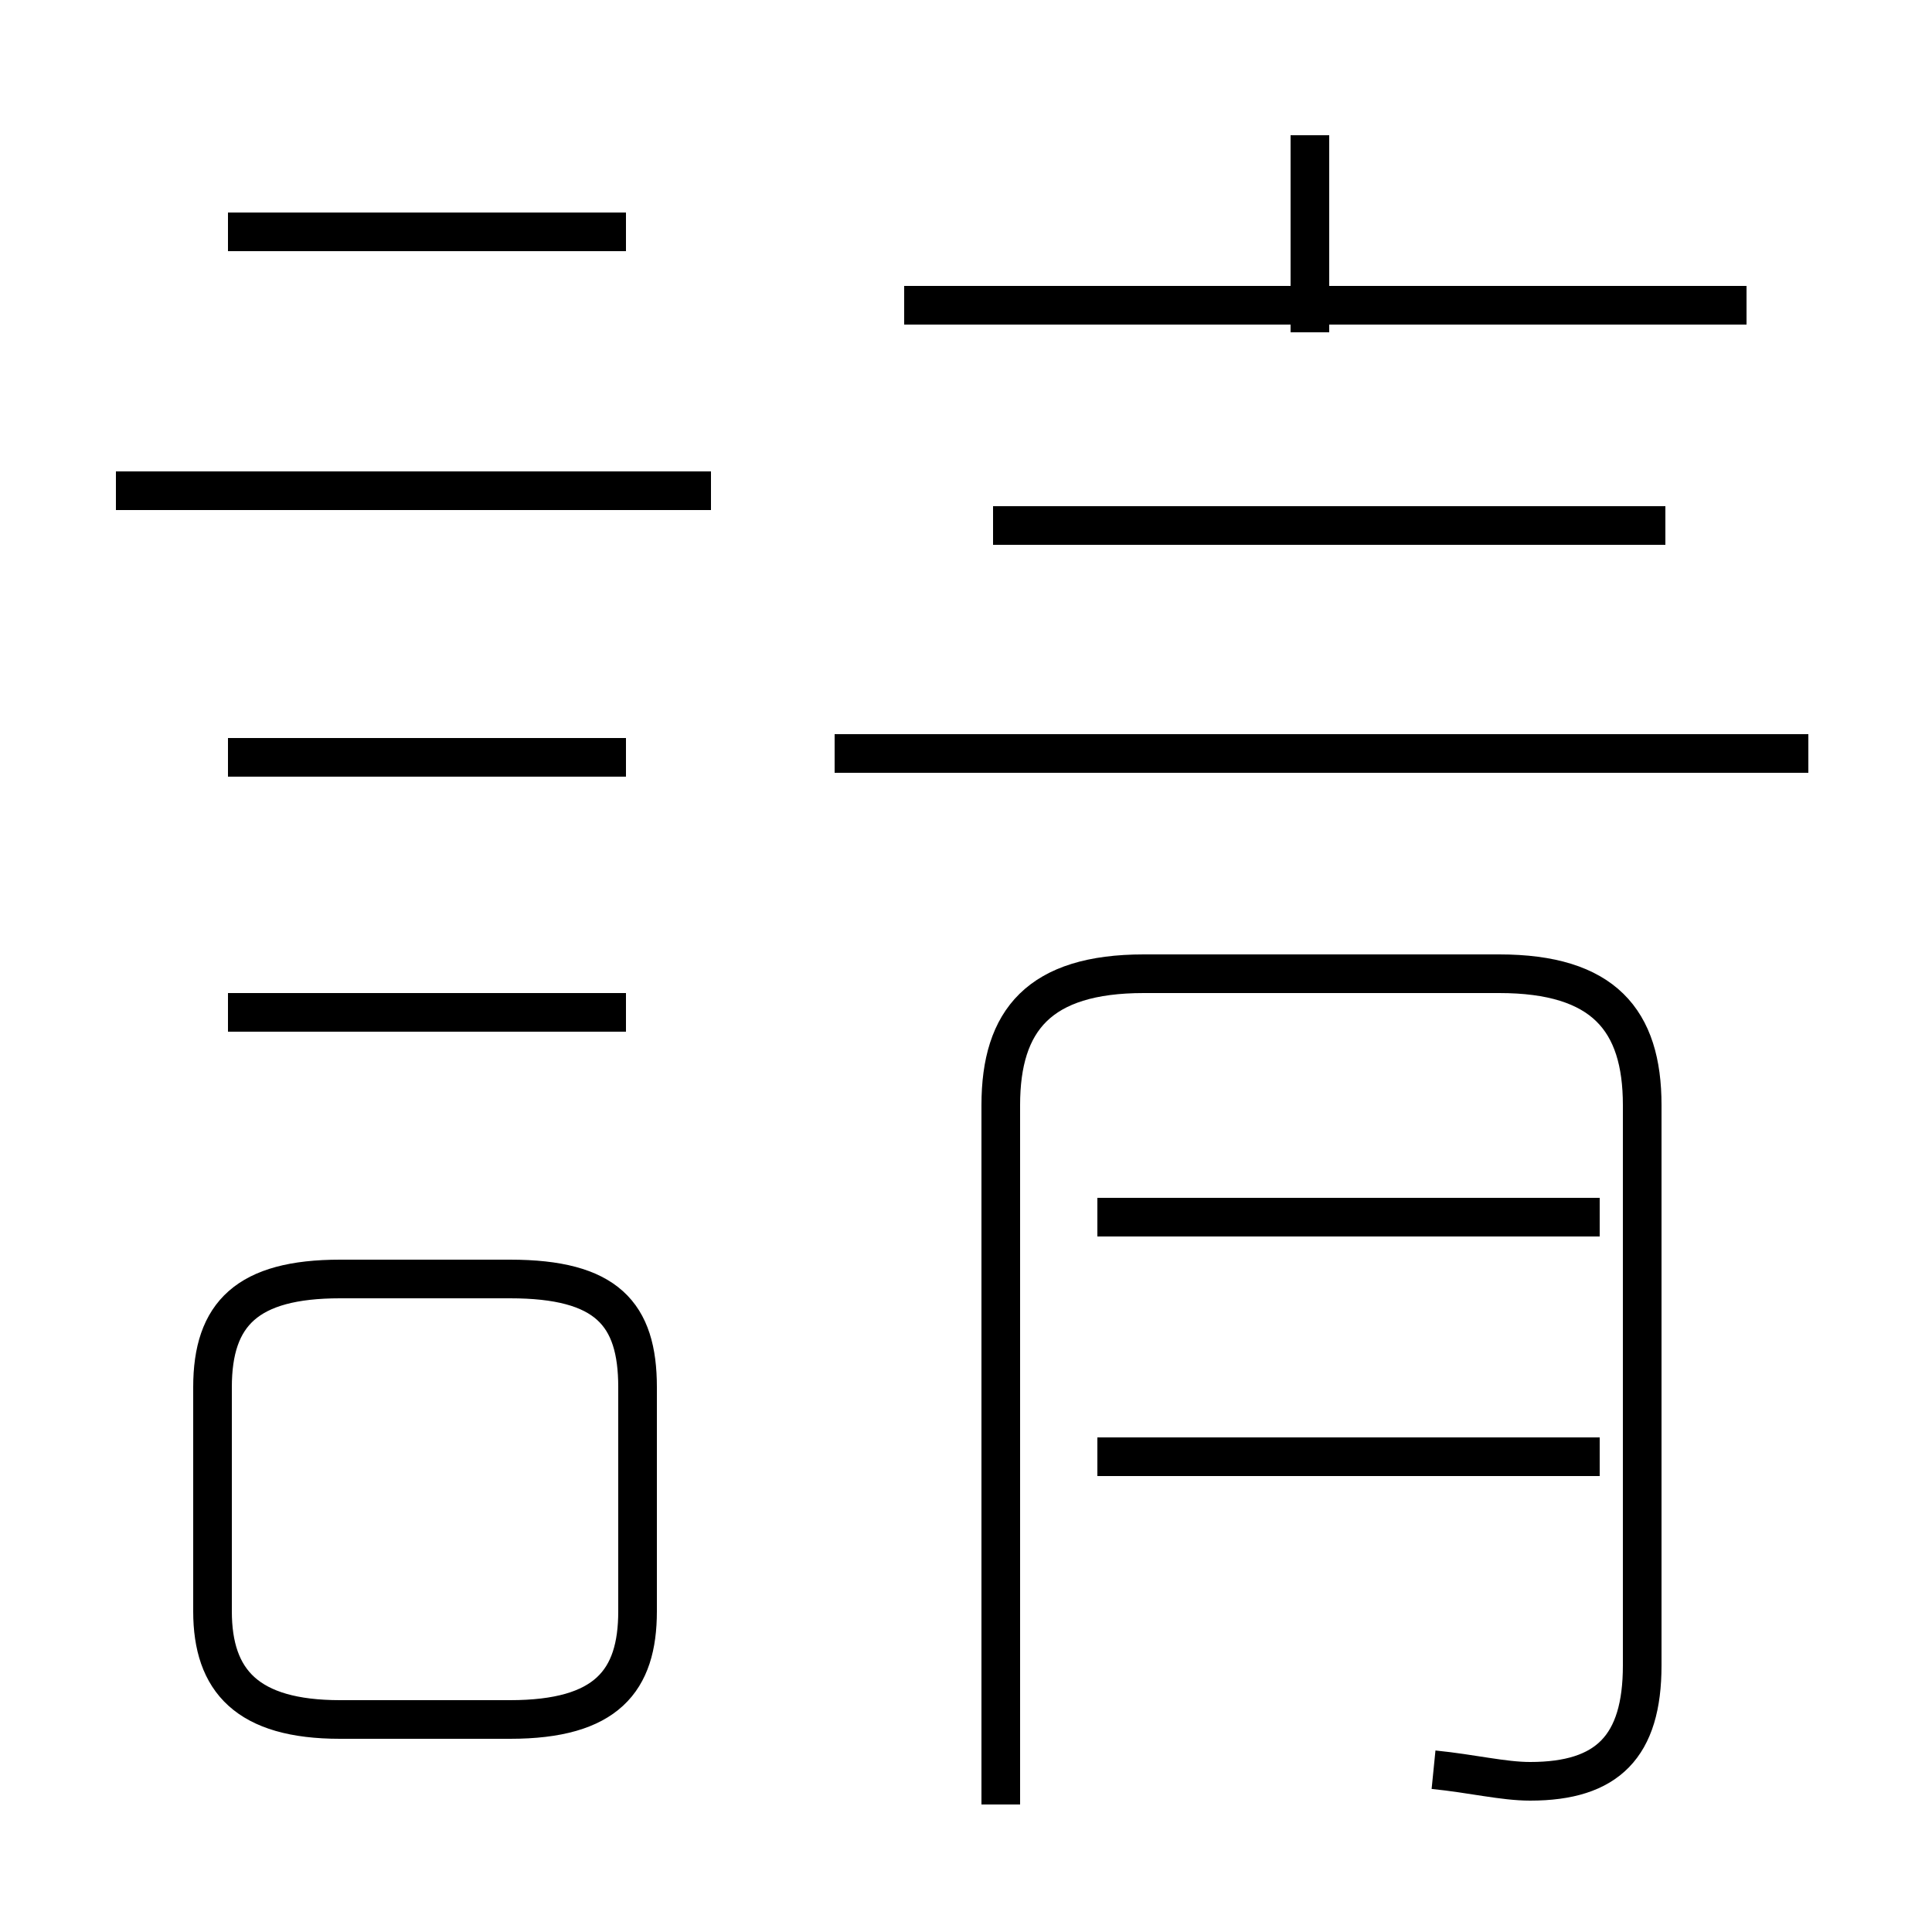 <?xml version='1.0' encoding='utf8'?>
<svg viewBox="0.0 -44.0 50.0 50.0" version="1.1" xmlns="http://www.w3.org/2000/svg">
<rect x="0.0" y="-44.0" width="50.0" height="50.0" fill="#808080" stroke="none"/>
<rect x="-1000" y="-1000" width="2000" height="2000" stroke="white" fill="white"/>
<g style="fill:none; stroke:#000000;  stroke-width:1">
<path d="M 16.2 38.0 L 5.9 38.0 M 18.4 31.3 L 3.0 31.3 M 16.2 24.4 L 5.9 24.4 M 16.2 17.8 L 5.9 17.8 M 8.8 -0.5 L 13.2 -0.5 C 15.7 -0.5 16.5 0.5 16.5 2.3 L 16.5 8.1 C 16.5 10.0 15.7 10.9 13.2 10.9 L 8.8 10.9 C 6.4 10.9 5.5 10.0 5.5 8.1 L 5.5 2.3 C 5.5 0.5 6.4 -0.5 8.8 -0.5 Z M 33.9 35.4 L 33.9 40.5 M 45.2 36.1 L 23.4 36.1 M 43.1 30.4 L 25.7 30.4 M 46.8 24.5 L 21.6 24.5 M 37.1 -1.8 C 38.1 -1.9 38.9 -2.1 39.6 -2.1 C 41.6 -2.1 42.5 -1.2 42.5 0.9 L 42.5 15.4 C 42.5 17.6 41.5 18.8 38.8 18.8 L 29.6 18.8 C 26.9 18.8 25.9 17.6 25.9 15.4 L 25.9 -2.7 M 41.4 12.5 L 28.4 12.5 M 41.4 6.3 L 28.4 6.3 " transform="scale(1, -1)" />
</g>
</svg>